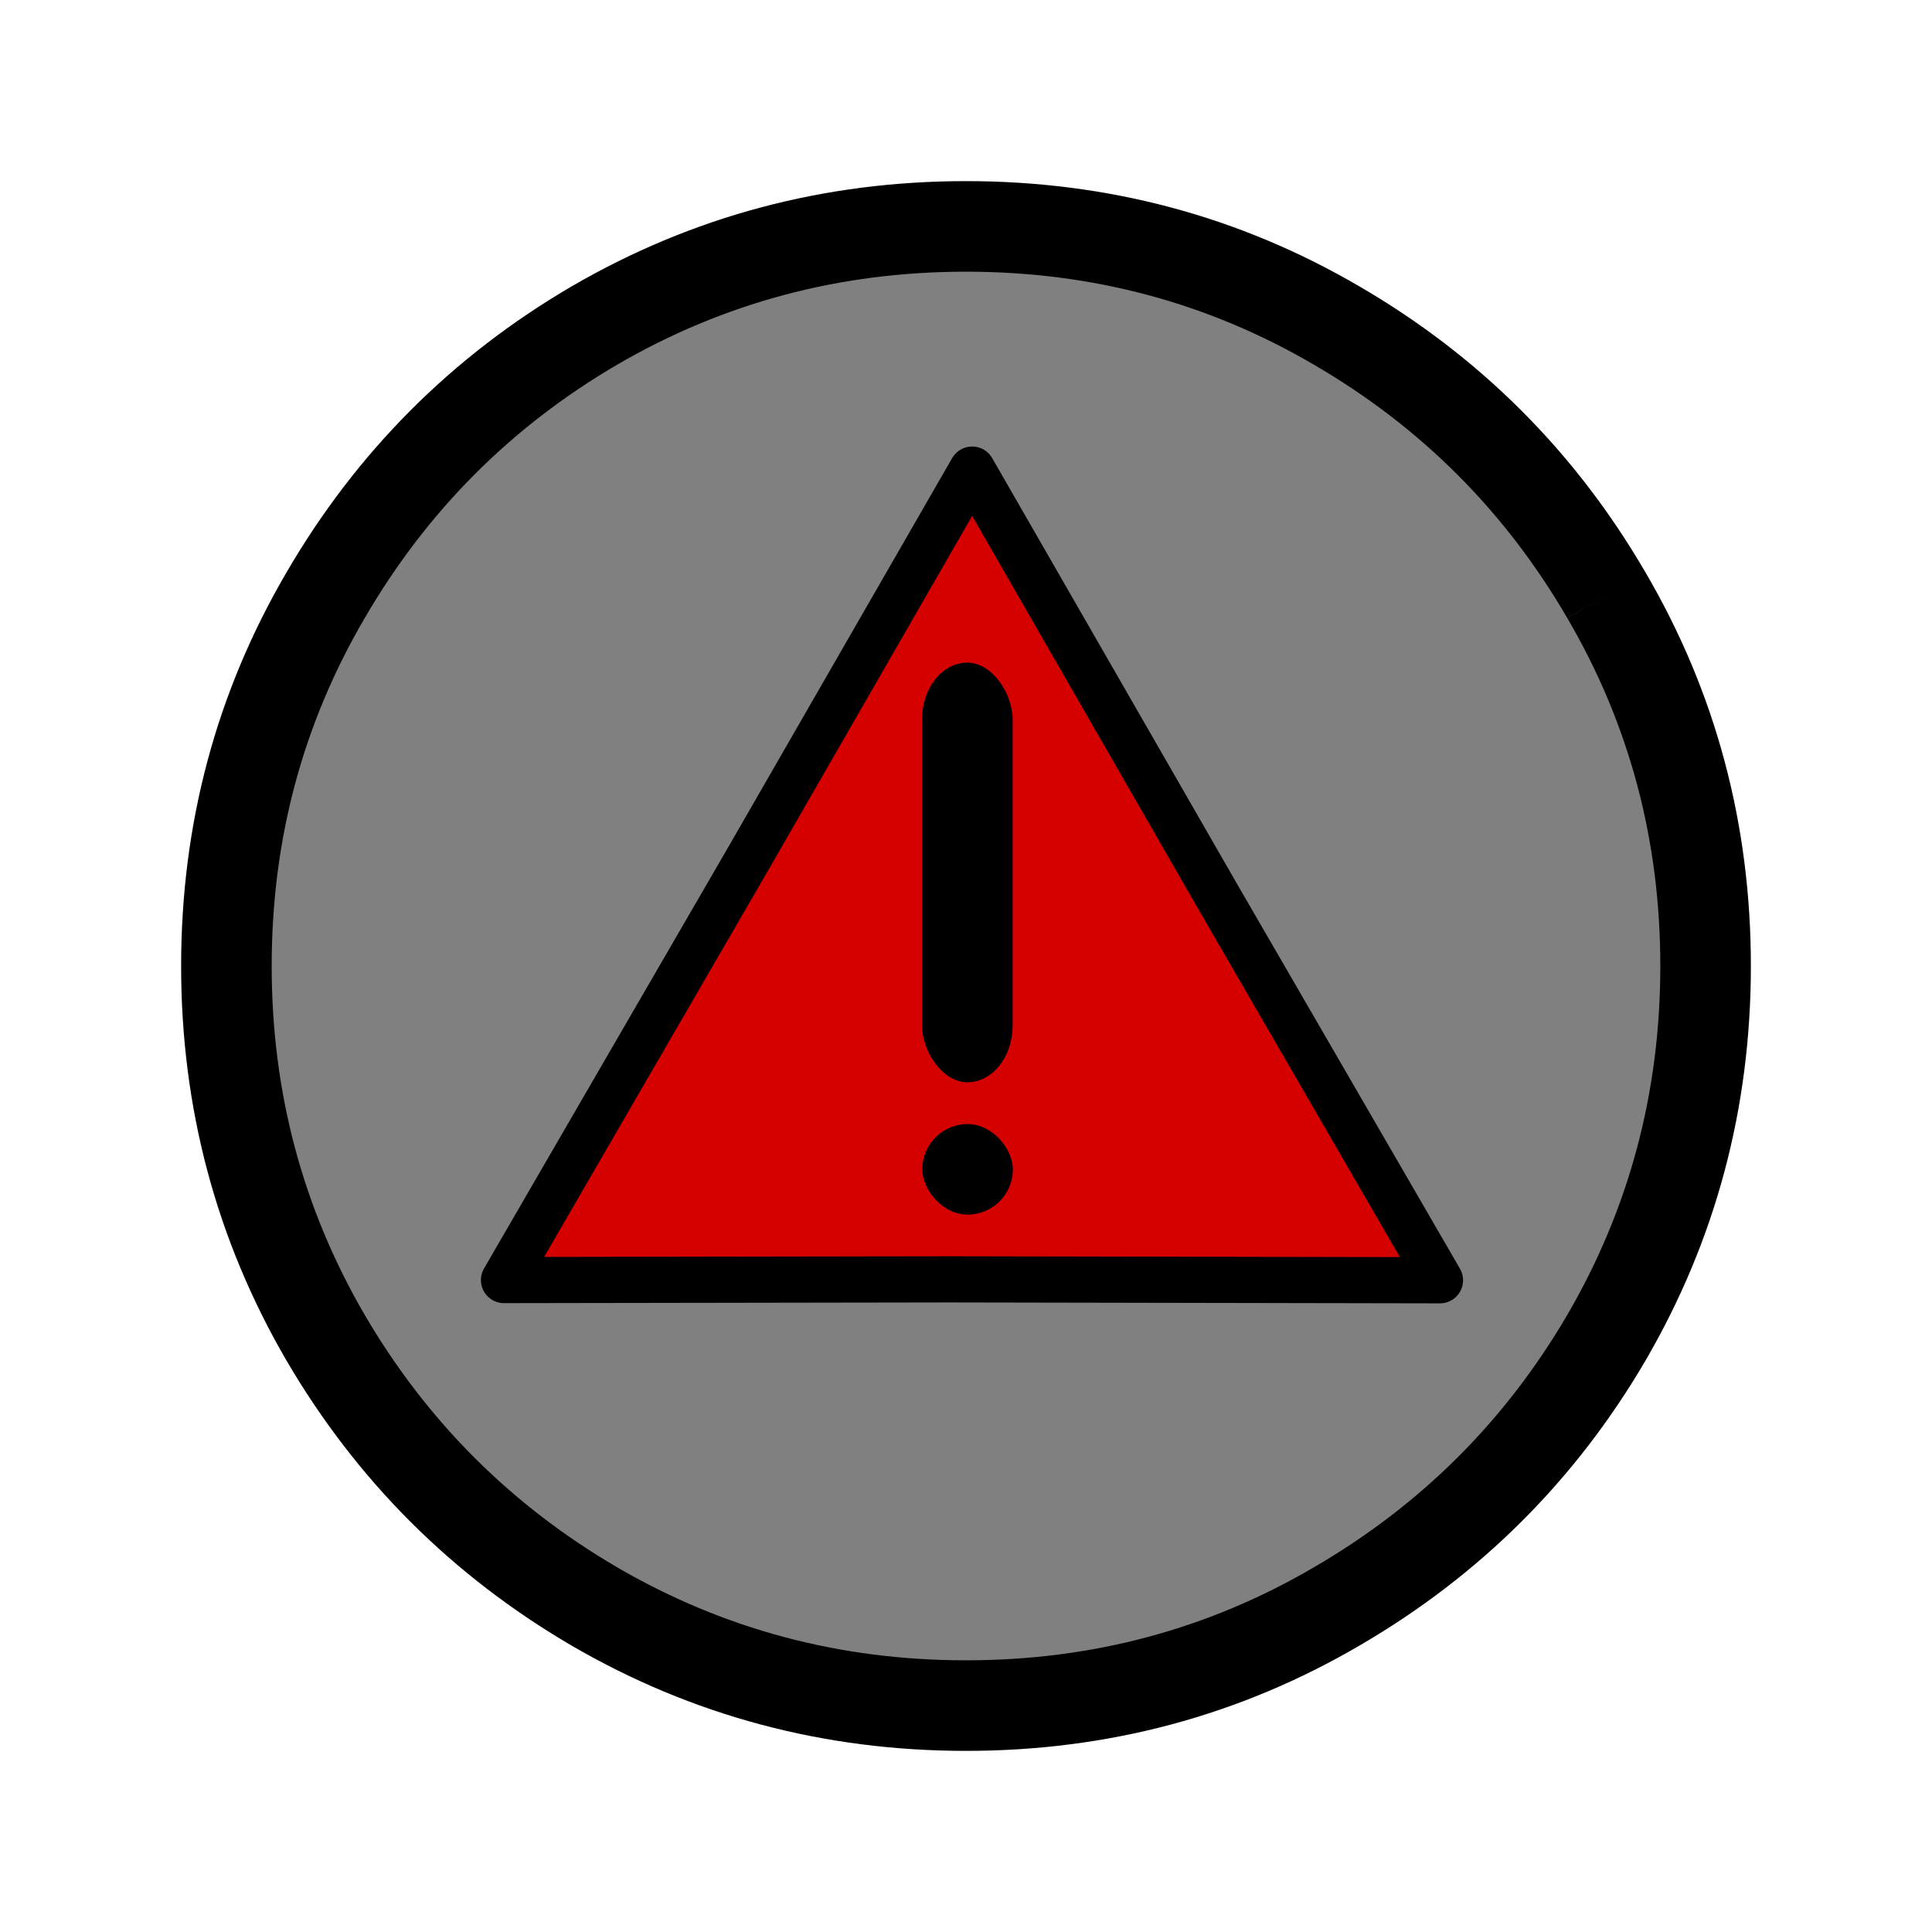 <?xml version="1.0" encoding="UTF-8" standalone="no"?>
<!-- Created with Inkscape (http://www.inkscape.org/) -->

<svg
   xmlns:dc="http://purl.org/dc/elements/1.1/"
   xmlns:cc="http://creativecommons.org/ns#"
   xmlns:rdf="http://www.w3.org/1999/02/22-rdf-syntax-ns#"
   xmlns:svg="http://www.w3.org/2000/svg"
   xmlns="http://www.w3.org/2000/svg"
   xmlns:sodipodi="http://sodipodi.sourceforge.net/DTD/sodipodi-0.dtd"
   xmlns:inkscape="http://www.inkscape.org/namespaces/inkscape"
   width="32px"
   height="32px"
   id="svg3243"
   version="1.1"
   inkscape:version="0.91 r13725"
   sodipodi:docname="error.svg">
  <defs
     id="defs3245" />
  <sodipodi:namedview
     id="base"
     pagecolor="#ffffff"
     bordercolor="#666666"
     borderopacity="1.0"
     inkscape:pageopacity="0.0"
     inkscape:pageshadow="2"
     inkscape:zoom="11.313709"
     inkscape:cx="13.669808"
     inkscape:cy="12.217922"
     inkscape:current-layer="layer1"
     showgrid="true"
     inkscape:grid-bbox="true"
     inkscape:document-units="px"
     inkscape:snap-global="false"
     inkscape:window-width="1330"
     inkscape:window-height="813"
     inkscape:window-x="473"
     inkscape:window-y="143"
     inkscape:window-maximized="0">
    <inkscape:grid
       type="xygrid"
       id="grid3273" />
  </sodipodi:namedview>
  <g
     id="layer1"
     inkscape:label="Layer 1"
     inkscape:groupmode="layer">
    <path
       style="font-size:72px;font-style:normal;font-variant:normal;font-weight:normal;font-stretch:normal;text-align:start;line-height:125%;letter-spacing:0px;word-spacing:0px;writing-mode:lr-tb;text-anchor:start;fill:#808080;stroke:#000000;stroke-width:1.5;stroke-miterlimit:4;stroke-opacity:1;stroke-dasharray:none;font-family:FontAwesome;-inkscape-font-specification:FontAwesome;fill-opacity:1"
       d="m 26.607,9.859 c 1.095,1.872 1.643,3.919 1.643,6.141 -2.4e-5,2.222 -0.548,4.275 -1.643,6.157 -1.095,1.872 -2.584,3.355 -4.466,4.45 C 20.269,27.702 18.222,28.25 16,28.25 13.778,28.25 11.725,27.702 9.843,26.607 7.972,25.512 6.488,24.028 5.393,22.157 4.298,20.275 3.75,18.222 3.75,16 3.75,13.778 4.298,11.731 5.393,9.859 6.488,7.977 7.972,6.488 9.843,5.393 11.725,4.298 13.778,3.75 16,3.75 c 2.222,2.36e-5 4.269,0.548 6.141,1.643 1.882,1.095 3.371,2.584 4.466,4.466"
       id="path3275"
       inkscape:connector-curvature="0" />
    <g
       id="g3758"
       transform="matrix(0.865,0,0,0.865,2.226,2.051)"
       style="fill:#d50000;stroke:#000000;stroke-opacity:1;stroke-width:0.884;stroke-miterlimit:4;stroke-dasharray:none;stroke-linecap:round">
      <path
         sodipodi:type="star"
         style="opacity:1;fill:#d50000;fill-opacity:1;fill-rule:nonzero;stroke:#000000;stroke-width:0.737;stroke-linecap:round;stroke-linejoin:round;stroke-miterlimit:4;stroke-dasharray:none;stroke-dashoffset:0;stroke-opacity:1"
         id="path4142"
         sodipodi:sides="3"
         sodipodi:cx="16.06254"
         sodipodi:cy="16.047972"
         sodipodi:r1="8.6266594"
         sodipodi:r2="4.3161001"
         sodipodi:arg1="1.1296168"
         sodipodi:arg2="2.2594356"
         inkscape:flatsided="false"
         inkscape:rounded="0"
         inkscape:randomized="0"
         d="M 19.746,23.849 13.32,19.38 7.465,15.338 14.548,12.006 20.976,8.958 20.32,16.757 Z"
         inkscape:transform-center-x="0.0023687104"
         inkscape:transform-center-y="-2.2364873"
         transform="matrix(0.986,-0.683,0.683,0.986,-10.759,12.115)" />
    </g>
    <rect
       style="opacity:1;fill:#000000;fill-opacity:1;fill-rule:nonzero;stroke:none;stroke-width:1.065;stroke-linecap:round;stroke-linejoin:round;stroke-miterlimit:4;stroke-dasharray:none;stroke-dashoffset:0;stroke-opacity:1"
       id="rect4163"
       width="1.5"
       height="1.5"
       x="15.276"
       y="18.618"
       ry="0.938"
       rx="0.938" />
    <rect
       rx="0.938"
       ry="0.938"
       y="10.975"
       x="15.272"
       height="6.951"
       width="1.5"
       id="rect4165"
       style="opacity:1;fill:#000000;fill-opacity:1;fill-rule:nonzero;stroke:none;stroke-width:1.065;stroke-linecap:round;stroke-linejoin:round;stroke-miterlimit:4;stroke-dasharray:none;stroke-dashoffset:0;stroke-opacity:1" />
  </g>
</svg>
